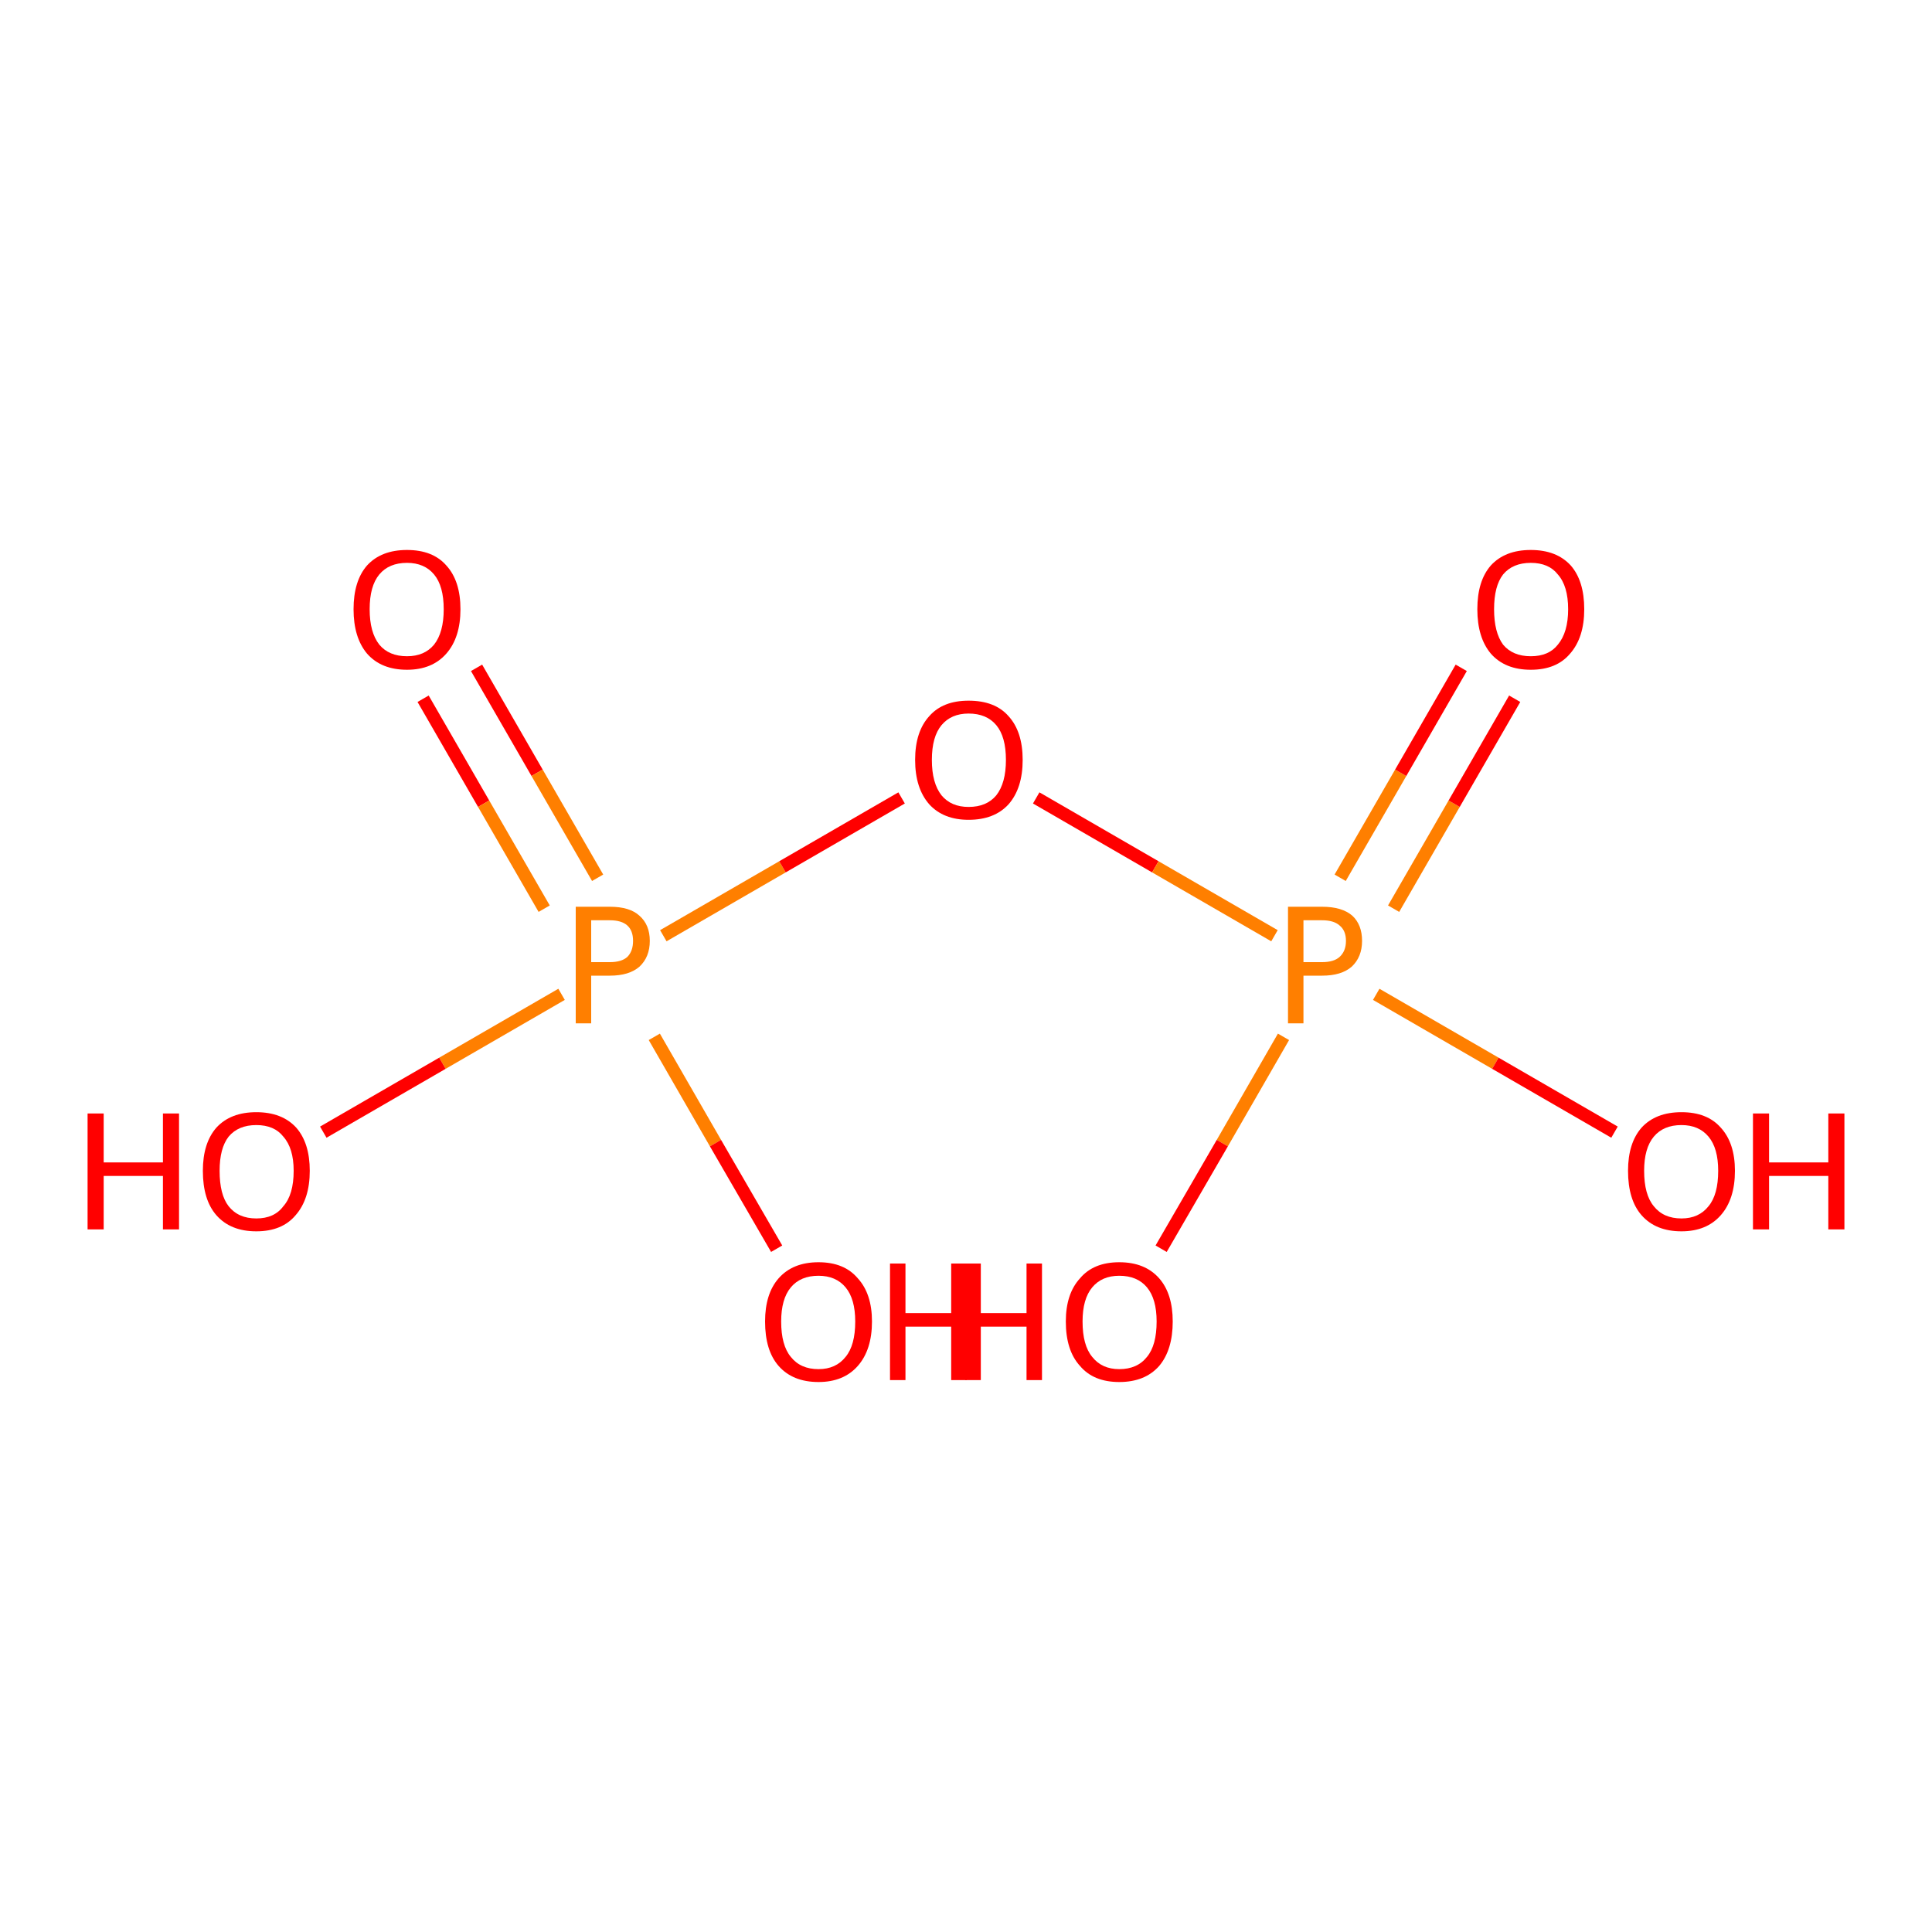 <?xml version='1.0' encoding='iso-8859-1'?>
<svg version='1.1' baseProfile='full'
              xmlns='http://www.w3.org/2000/svg'
                      xmlns:rdkit='http://www.rdkit.org/xml'
                      xmlns:xlink='http://www.w3.org/1999/xlink'
                  xml:space='preserve'
width='300px' height='300px' viewBox='0 0 300 300'>
<!-- END OF HEADER -->
<rect style='opacity:1.0;fill:#FFFFFF;stroke:none' width='300.0' height='300.0' x='0.0' y='0.0'> </rect>
<path class='bond-0 atom-0 atom-1' d='M 74.0,103.7 L 83.4,120.0' style='fill:none;fill-rule:evenodd;stroke:#FF0000;stroke-width:2.0px;stroke-linecap:butt;stroke-linejoin:miter;stroke-opacity:1' />
<path class='bond-0 atom-0 atom-1' d='M 83.4,120.0 L 92.8,136.3' style='fill:none;fill-rule:evenodd;stroke:#FF7F00;stroke-width:2.0px;stroke-linecap:butt;stroke-linejoin:miter;stroke-opacity:1' />
<path class='bond-0 atom-0 atom-1' d='M 65.7,108.5 L 75.1,124.8' style='fill:none;fill-rule:evenodd;stroke:#FF0000;stroke-width:2.0px;stroke-linecap:butt;stroke-linejoin:miter;stroke-opacity:1' />
<path class='bond-0 atom-0 atom-1' d='M 75.1,124.8 L 84.5,141.1' style='fill:none;fill-rule:evenodd;stroke:#FF7F00;stroke-width:2.0px;stroke-linecap:butt;stroke-linejoin:miter;stroke-opacity:1' />
<path class='bond-1 atom-1 atom-2' d='M 101.6,161.0 L 111.1,177.5' style='fill:none;fill-rule:evenodd;stroke:#FF7F00;stroke-width:2.0px;stroke-linecap:butt;stroke-linejoin:miter;stroke-opacity:1' />
<path class='bond-1 atom-1 atom-2' d='M 111.1,177.5 L 120.6,193.9' style='fill:none;fill-rule:evenodd;stroke:#FF0000;stroke-width:2.0px;stroke-linecap:butt;stroke-linejoin:miter;stroke-opacity:1' />
<path class='bond-2 atom-1 atom-3' d='M 87.2,154.4 L 68.7,165.1' style='fill:none;fill-rule:evenodd;stroke:#FF7F00;stroke-width:2.0px;stroke-linecap:butt;stroke-linejoin:miter;stroke-opacity:1' />
<path class='bond-2 atom-1 atom-3' d='M 68.7,165.1 L 50.2,175.8' style='fill:none;fill-rule:evenodd;stroke:#FF0000;stroke-width:2.0px;stroke-linecap:butt;stroke-linejoin:miter;stroke-opacity:1' />
<path class='bond-3 atom-1 atom-4' d='M 103.0,145.3 L 121.5,134.6' style='fill:none;fill-rule:evenodd;stroke:#FF7F00;stroke-width:2.0px;stroke-linecap:butt;stroke-linejoin:miter;stroke-opacity:1' />
<path class='bond-3 atom-1 atom-4' d='M 121.5,134.6 L 140.0,123.9' style='fill:none;fill-rule:evenodd;stroke:#FF0000;stroke-width:2.0px;stroke-linecap:butt;stroke-linejoin:miter;stroke-opacity:1' />
<path class='bond-4 atom-4 atom-5' d='M 160.9,123.9 L 179.4,134.6' style='fill:none;fill-rule:evenodd;stroke:#FF0000;stroke-width:2.0px;stroke-linecap:butt;stroke-linejoin:miter;stroke-opacity:1' />
<path class='bond-4 atom-4 atom-5' d='M 179.4,134.6 L 197.9,145.3' style='fill:none;fill-rule:evenodd;stroke:#FF7F00;stroke-width:2.0px;stroke-linecap:butt;stroke-linejoin:miter;stroke-opacity:1' />
<path class='bond-5 atom-5 atom-6' d='M 216.4,141.1 L 225.8,124.8' style='fill:none;fill-rule:evenodd;stroke:#FF7F00;stroke-width:2.0px;stroke-linecap:butt;stroke-linejoin:miter;stroke-opacity:1' />
<path class='bond-5 atom-5 atom-6' d='M 225.8,124.8 L 235.2,108.5' style='fill:none;fill-rule:evenodd;stroke:#FF0000;stroke-width:2.0px;stroke-linecap:butt;stroke-linejoin:miter;stroke-opacity:1' />
<path class='bond-5 atom-5 atom-6' d='M 208.1,136.3 L 217.5,120.0' style='fill:none;fill-rule:evenodd;stroke:#FF7F00;stroke-width:2.0px;stroke-linecap:butt;stroke-linejoin:miter;stroke-opacity:1' />
<path class='bond-5 atom-5 atom-6' d='M 217.5,120.0 L 226.9,103.7' style='fill:none;fill-rule:evenodd;stroke:#FF0000;stroke-width:2.0px;stroke-linecap:butt;stroke-linejoin:miter;stroke-opacity:1' />
<path class='bond-6 atom-5 atom-7' d='M 199.3,161.0 L 189.8,177.5' style='fill:none;fill-rule:evenodd;stroke:#FF7F00;stroke-width:2.0px;stroke-linecap:butt;stroke-linejoin:miter;stroke-opacity:1' />
<path class='bond-6 atom-5 atom-7' d='M 189.8,177.5 L 180.3,193.9' style='fill:none;fill-rule:evenodd;stroke:#FF0000;stroke-width:2.0px;stroke-linecap:butt;stroke-linejoin:miter;stroke-opacity:1' />
<path class='bond-7 atom-5 atom-8' d='M 213.7,154.4 L 232.2,165.1' style='fill:none;fill-rule:evenodd;stroke:#FF7F00;stroke-width:2.0px;stroke-linecap:butt;stroke-linejoin:miter;stroke-opacity:1' />
<path class='bond-7 atom-5 atom-8' d='M 232.2,165.1 L 250.7,175.8' style='fill:none;fill-rule:evenodd;stroke:#FF0000;stroke-width:2.0px;stroke-linecap:butt;stroke-linejoin:miter;stroke-opacity:1' />
<path class='atom-0' d='M 54.9 94.6
Q 54.9 90.2, 57.0 87.8
Q 59.2 85.4, 63.2 85.4
Q 67.2 85.4, 69.3 87.8
Q 71.5 90.2, 71.5 94.6
Q 71.5 99.0, 69.3 101.5
Q 67.1 104.0, 63.2 104.0
Q 59.2 104.0, 57.0 101.5
Q 54.9 99.0, 54.9 94.6
M 63.2 101.9
Q 65.9 101.9, 67.4 100.1
Q 68.9 98.2, 68.9 94.6
Q 68.9 91.0, 67.4 89.2
Q 65.9 87.4, 63.2 87.4
Q 60.4 87.4, 58.9 89.2
Q 57.4 91.0, 57.4 94.6
Q 57.4 98.2, 58.9 100.1
Q 60.4 101.9, 63.2 101.9
' fill='#FF0000'/>
<path class='atom-1' d='M 94.7 140.8
Q 97.8 140.8, 99.3 142.2
Q 100.9 143.6, 100.9 146.1
Q 100.9 148.6, 99.3 150.1
Q 97.7 151.5, 94.7 151.5
L 91.8 151.5
L 91.8 158.9
L 89.4 158.9
L 89.4 140.8
L 94.7 140.8
M 94.7 149.4
Q 96.5 149.4, 97.4 148.6
Q 98.3 147.7, 98.3 146.1
Q 98.3 144.5, 97.4 143.7
Q 96.5 142.9, 94.7 142.9
L 91.8 142.9
L 91.8 149.4
L 94.7 149.4
' fill='#FF7F00'/>
<path class='atom-2' d='M 118.8 205.2
Q 118.8 200.9, 120.9 198.5
Q 123.1 196.0, 127.1 196.0
Q 131.1 196.0, 133.2 198.5
Q 135.4 200.9, 135.4 205.2
Q 135.4 209.6, 133.2 212.1
Q 131.0 214.6, 127.1 214.6
Q 123.1 214.6, 120.9 212.1
Q 118.8 209.7, 118.8 205.2
M 127.1 212.6
Q 129.8 212.6, 131.3 210.7
Q 132.8 208.9, 132.8 205.2
Q 132.8 201.7, 131.3 199.9
Q 129.8 198.1, 127.1 198.1
Q 124.3 198.1, 122.8 199.9
Q 121.3 201.7, 121.3 205.2
Q 121.3 208.9, 122.8 210.7
Q 124.3 212.6, 127.1 212.6
' fill='#FF0000'/>
<path class='atom-2' d='M 138.2 196.2
L 140.6 196.2
L 140.6 203.9
L 149.9 203.9
L 149.9 196.2
L 152.3 196.2
L 152.3 214.3
L 149.9 214.3
L 149.9 206.0
L 140.6 206.0
L 140.6 214.3
L 138.2 214.3
L 138.2 196.2
' fill='#FF0000'/>
<path class='atom-3' d='M 13.6 172.9
L 16.1 172.9
L 16.1 180.5
L 25.3 180.5
L 25.3 172.9
L 27.8 172.9
L 27.8 190.9
L 25.3 190.9
L 25.3 182.6
L 16.1 182.6
L 16.1 190.9
L 13.6 190.9
L 13.6 172.9
' fill='#FF0000'/>
<path class='atom-3' d='M 31.5 181.8
Q 31.5 177.5, 33.6 175.1
Q 35.8 172.7, 39.8 172.7
Q 43.8 172.7, 46.0 175.1
Q 48.1 177.5, 48.1 181.8
Q 48.1 186.2, 45.9 188.7
Q 43.8 191.2, 39.8 191.2
Q 35.8 191.2, 33.6 188.7
Q 31.5 186.3, 31.5 181.8
M 39.8 189.2
Q 42.6 189.2, 44.0 187.3
Q 45.6 185.5, 45.6 181.8
Q 45.6 178.3, 44.0 176.5
Q 42.6 174.7, 39.8 174.7
Q 37.0 174.7, 35.5 176.5
Q 34.1 178.3, 34.1 181.8
Q 34.1 185.5, 35.5 187.3
Q 37.0 189.2, 39.8 189.2
' fill='#FF0000'/>
<path class='atom-4' d='M 142.1 118.0
Q 142.1 113.6, 144.3 111.2
Q 146.4 108.8, 150.4 108.8
Q 154.5 108.8, 156.6 111.2
Q 158.8 113.6, 158.8 118.0
Q 158.8 122.4, 156.6 124.9
Q 154.4 127.3, 150.4 127.3
Q 146.5 127.3, 144.3 124.9
Q 142.1 122.4, 142.1 118.0
M 150.4 125.3
Q 153.2 125.3, 154.7 123.5
Q 156.2 121.6, 156.2 118.0
Q 156.2 114.4, 154.7 112.6
Q 153.2 110.8, 150.4 110.8
Q 147.7 110.8, 146.2 112.6
Q 144.7 114.4, 144.7 118.0
Q 144.7 121.6, 146.2 123.5
Q 147.7 125.3, 150.4 125.3
' fill='#FF0000'/>
<path class='atom-5' d='M 205.3 140.8
Q 208.4 140.8, 210.0 142.2
Q 211.5 143.6, 211.5 146.1
Q 211.5 148.6, 209.9 150.1
Q 208.3 151.5, 205.3 151.5
L 202.4 151.5
L 202.4 158.9
L 200.0 158.9
L 200.0 140.8
L 205.3 140.8
M 205.3 149.4
Q 207.1 149.4, 208.0 148.6
Q 209.0 147.7, 209.0 146.1
Q 209.0 144.5, 208.0 143.7
Q 207.1 142.9, 205.3 142.9
L 202.4 142.9
L 202.4 149.4
L 205.3 149.4
' fill='#FF7F00'/>
<path class='atom-6' d='M 229.4 94.6
Q 229.4 90.2, 231.5 87.8
Q 233.7 85.4, 237.7 85.4
Q 241.7 85.4, 243.9 87.8
Q 246.0 90.2, 246.0 94.6
Q 246.0 99.0, 243.8 101.5
Q 241.7 104.0, 237.7 104.0
Q 233.7 104.0, 231.5 101.5
Q 229.4 99.0, 229.4 94.6
M 237.7 101.9
Q 240.5 101.9, 241.9 100.1
Q 243.5 98.2, 243.5 94.6
Q 243.5 91.0, 241.9 89.2
Q 240.5 87.4, 237.7 87.4
Q 234.9 87.4, 233.4 89.2
Q 232.0 91.0, 232.0 94.6
Q 232.0 98.2, 233.4 100.1
Q 234.9 101.9, 237.7 101.9
' fill='#FF0000'/>
<path class='atom-7' d='M 147.7 196.2
L 150.1 196.2
L 150.1 203.9
L 159.4 203.9
L 159.4 196.2
L 161.8 196.2
L 161.8 214.3
L 159.4 214.3
L 159.4 206.0
L 150.1 206.0
L 150.1 214.3
L 147.7 214.3
L 147.7 196.2
' fill='#FF0000'/>
<path class='atom-7' d='M 165.5 205.2
Q 165.5 200.9, 167.7 198.5
Q 169.8 196.0, 173.8 196.0
Q 177.8 196.0, 180.0 198.5
Q 182.1 200.9, 182.1 205.2
Q 182.1 209.6, 180.0 212.1
Q 177.8 214.6, 173.8 214.6
Q 169.8 214.6, 167.7 212.1
Q 165.5 209.7, 165.5 205.2
M 173.8 212.6
Q 176.6 212.6, 178.1 210.7
Q 179.6 208.9, 179.6 205.2
Q 179.6 201.7, 178.1 199.9
Q 176.6 198.1, 173.8 198.1
Q 171.1 198.1, 169.6 199.9
Q 168.1 201.7, 168.1 205.2
Q 168.1 208.9, 169.6 210.7
Q 171.1 212.6, 173.8 212.6
' fill='#FF0000'/>
<path class='atom-8' d='M 252.8 181.8
Q 252.8 177.5, 254.9 175.1
Q 257.1 172.7, 261.1 172.7
Q 265.1 172.7, 267.2 175.1
Q 269.4 177.5, 269.4 181.8
Q 269.4 186.2, 267.2 188.7
Q 265.0 191.2, 261.1 191.2
Q 257.1 191.2, 254.9 188.7
Q 252.8 186.3, 252.8 181.8
M 261.1 189.2
Q 263.8 189.2, 265.3 187.3
Q 266.8 185.5, 266.8 181.8
Q 266.8 178.3, 265.3 176.5
Q 263.8 174.7, 261.1 174.7
Q 258.3 174.7, 256.8 176.5
Q 255.3 178.3, 255.3 181.8
Q 255.3 185.5, 256.8 187.3
Q 258.3 189.2, 261.1 189.2
' fill='#FF0000'/>
<path class='atom-8' d='M 272.2 172.9
L 274.7 172.9
L 274.7 180.5
L 283.9 180.5
L 283.9 172.9
L 286.4 172.9
L 286.4 190.9
L 283.9 190.9
L 283.9 182.6
L 274.7 182.6
L 274.7 190.9
L 272.2 190.9
L 272.2 172.9
' fill='#FF0000'/>
</svg>
